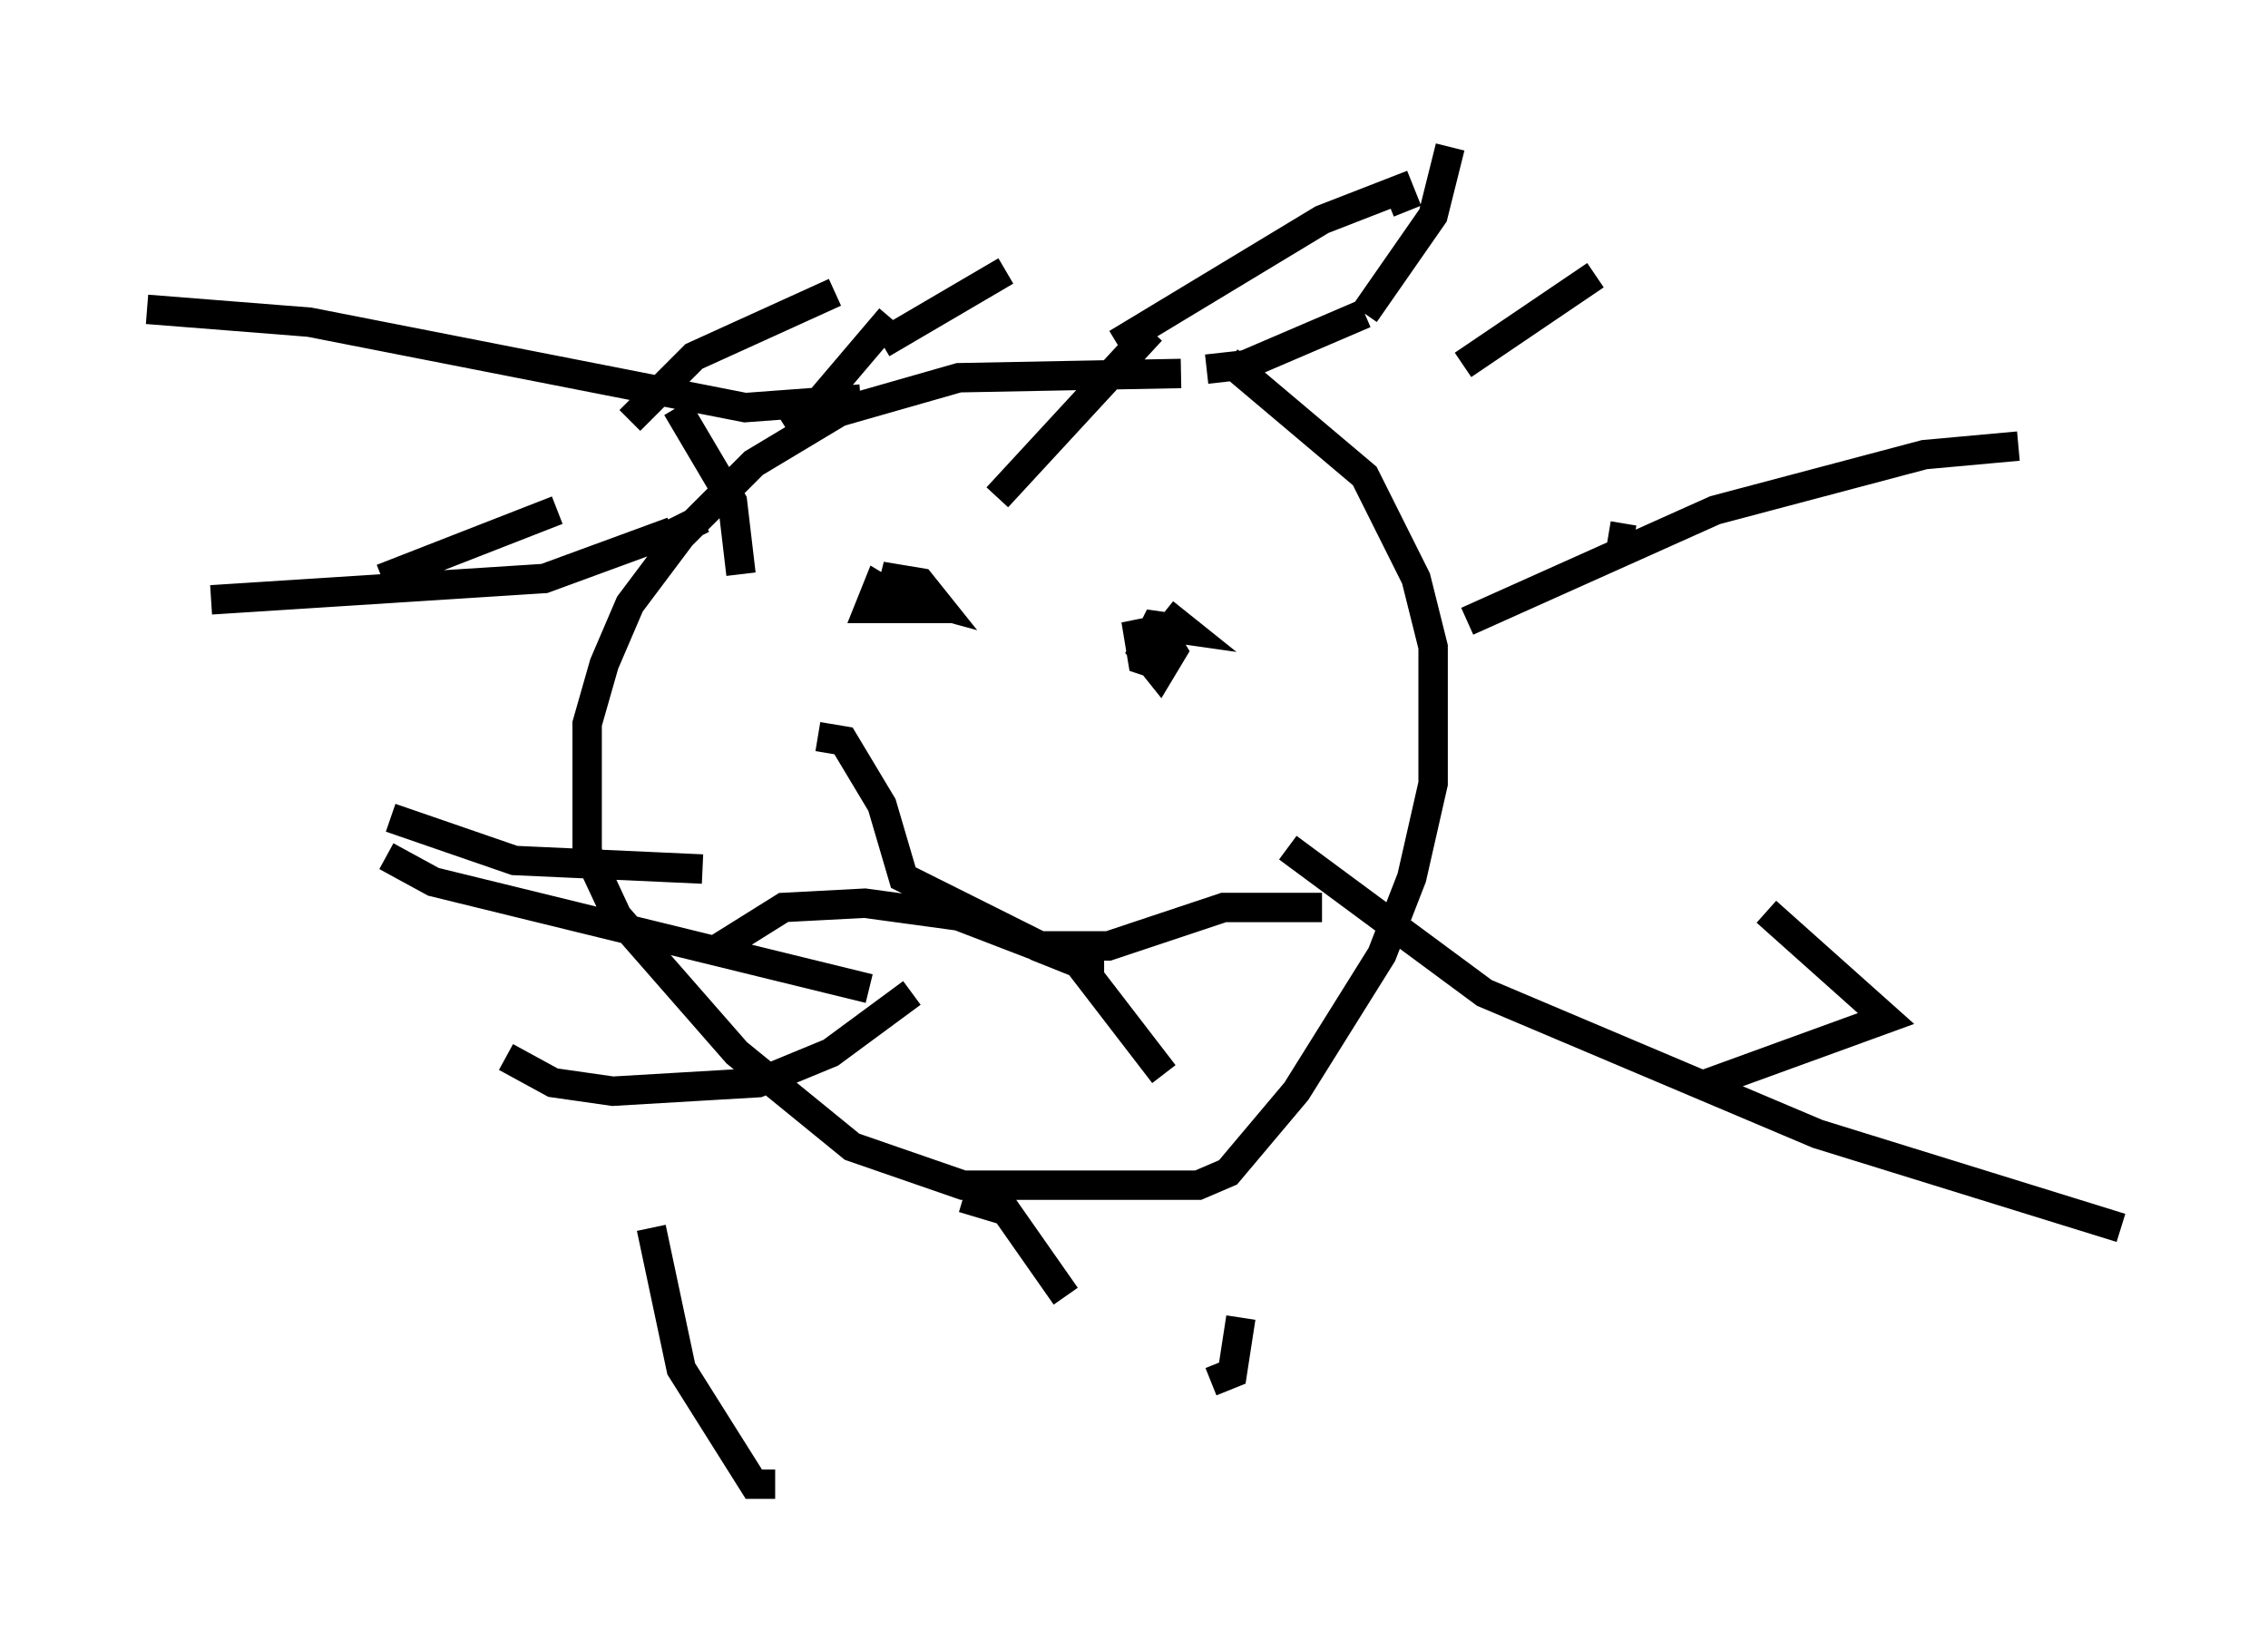 <?xml version="1.0" encoding="utf-8" ?>
<svg baseProfile="full" height="55.464" version="1.1" width="77.106" xmlns="http://www.w3.org/2000/svg" xmlns:ev="http://www.w3.org/2001/xml-events" xmlns:xlink="http://www.w3.org/1999/xlink"><defs /><rect fill="white" height="55.464" width="77.106" x="0" y="0" /><path d="M43.201, 13.86 m-3.05, -1.162 l-7.553, 0.145 -4.067, 1.162 l-2.905, 1.743 -2.469, 2.469 l-1.743, 2.324 -0.872, 2.034 l-0.581, 2.034 0.0, 4.358 l1.017, 2.179 4.067, 4.648 l3.922, 3.196 3.777, 1.307 l7.989, 0.0 1.017, -0.436 l2.324, -2.76 2.905, -4.648 l1.017, -2.615 0.726, -3.196 l0.0, -4.648 -0.581, -2.324 l-1.743, -3.486 -4.648, -3.922 m-10.749, 7.408 l-0.436, 0.726 -0.726, -0.436 l-0.291, 0.726 1.453, 0.0 l-0.726, -0.581 1.598, 0.436 l-0.581, -0.726 -0.872, -0.145 l-0.145, 0.581 m9.296, 0.581 l0.726, 0.581 -1.017, -0.145 l-0.436, 0.872 0.581, 0.726 l0.436, -0.726 -0.436, -0.726 l-0.726, 0.145 0.145, 0.872 l0.436, 0.145 m-11.475, 2.469 l0.872, 0.145 1.307, 2.179 l0.726, 2.469 4.648, 2.324 l2.324, 0.0 3.922, -1.307 l3.341, 0.0 m-7.408, 2.034 l-0.872, 0.0 m-0.291, -0.291 l-3.777, -1.453 -3.196, -0.436 l-2.76, 0.145 -2.324, 1.453 m10.894, -0.145 l1.453, 0.581 2.905, 3.777 m10.313, -15.397 l8.425, -3.777 7.117, -1.888 l3.196, -0.291 m-24.838, 13.654 l6.682, 4.939 11.33, 4.793 l10.313, 3.196 m-30.938, 5.229 l0.726, -0.291 0.291, -1.888 m-11.184, -11.039 l-2.76, 2.034 -2.469, 1.017 l-4.939, 0.291 -2.034, -0.291 l-1.598, -0.872 m6.682, -6.391 l-6.391, -0.291 -4.212, -1.453 m-0.291, -8.134 l5.955, -2.324 m2.469, -3.05 l2.179, -2.179 4.793, -2.179 m1.598, 1.743 l4.212, -2.469 m3.777, 2.469 l6.972, -4.212 2.615, -1.017 l0.291, 0.726 m1.888, 5.229 l4.503, -3.05 m0.436, 8.86 l0.872, 0.145 m4.503, 12.637 l4.067, 3.631 -6.391, 2.324 m-21.497, 7.117 l-2.034, -2.905 -1.453, -0.436 m-6.391, 9.732 l-0.726, 0.0 -2.469, -3.922 l-1.017, -4.793 m7.408, -8.134 l-14.816, -3.631 -1.598, -0.872 m9.587, -10.894 l1.162, -0.581 m1.307, 1.888 l-0.291, -2.469 -1.888, -3.196 m3.631, 0.581 l1.162, -0.726 2.469, -2.905 m3.631, 6.101 l5.229, -5.665 m1.888, 1.307 l1.307, -0.145 4.067, -1.743 m0.0, 0.0 l2.324, -3.341 0.581, -2.324 m-20.045, 8.57 l-3.922, 0.291 -14.816, -2.905 l-5.52, -0.436 m17.866, 7.553 l-4.358, 1.598 -11.33, 0.726 " fill="none" stroke="black" stroke-width="1" /></svg>